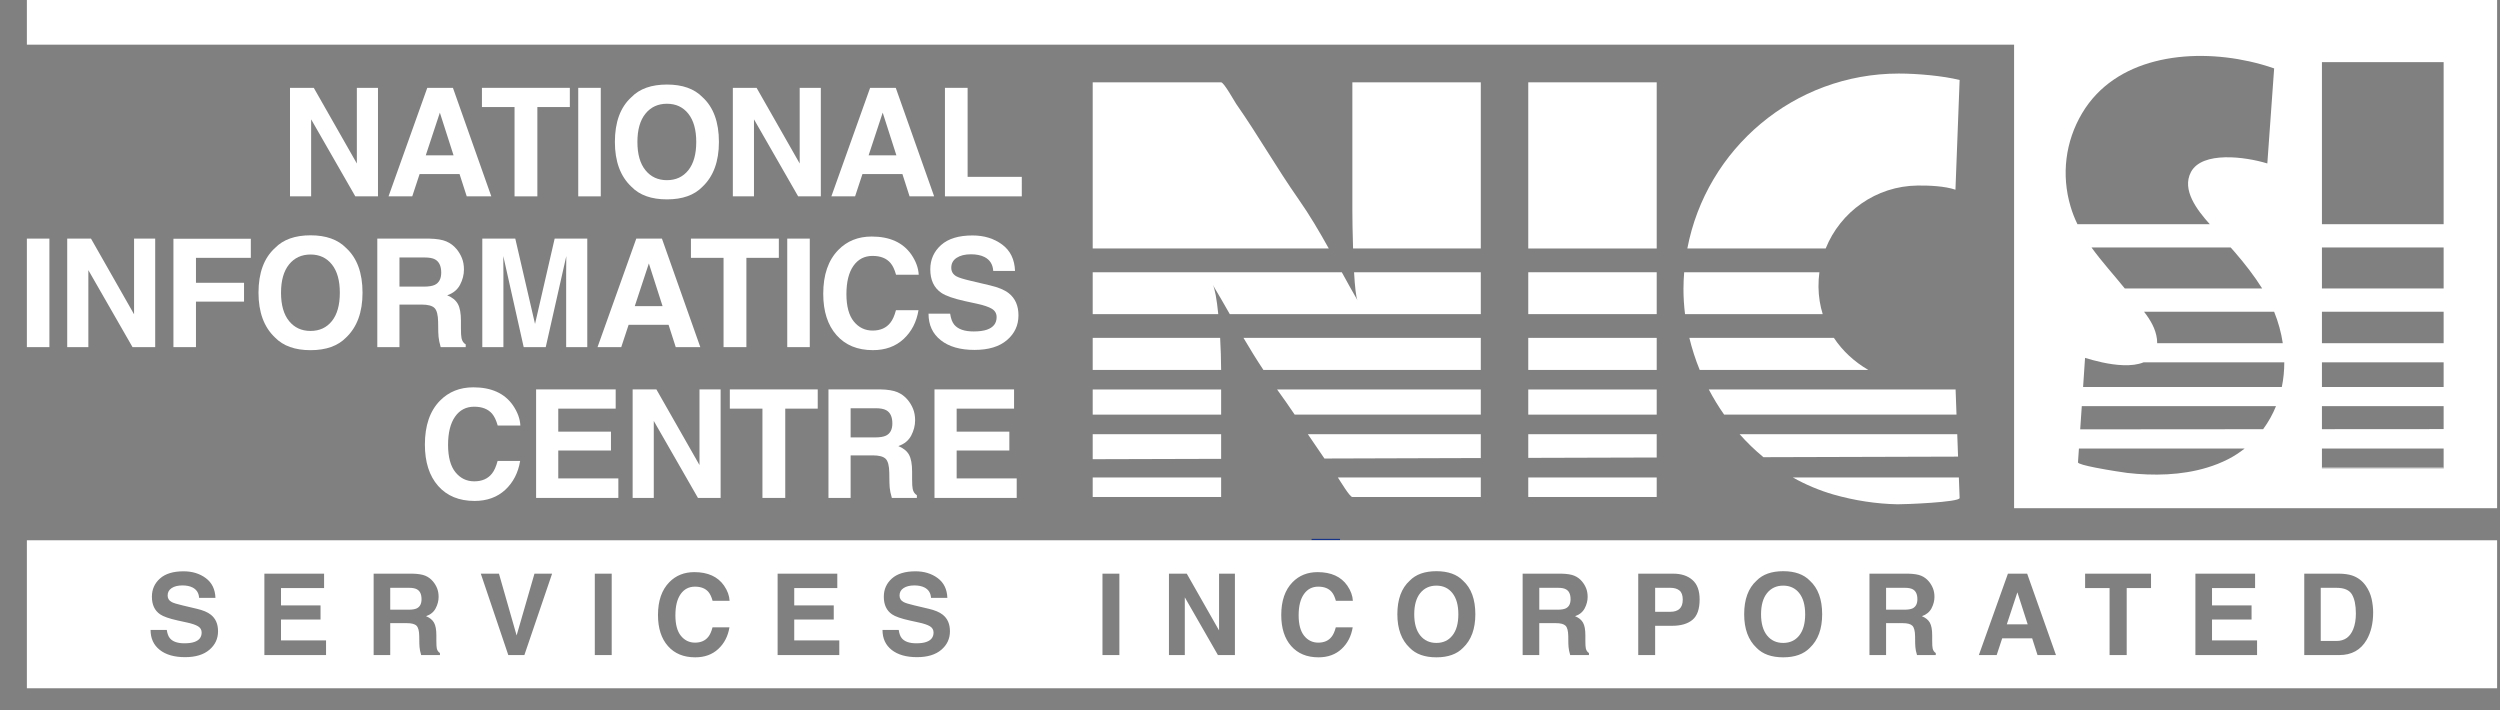 <svg width="88" height="25" viewBox="0 0 88 25" fill="none" xmlns="http://www.w3.org/2000/svg">
<rect x="0" y="0" width="88" height="25" fill="#808080" stroke="none"/>
<path d="M52.124 13.71H44.954C45.168 14.005 45.373 14.3 45.573 14.595H52.124V13.71Z" fill="white"/>
<path d="M47.603 17.494H52.124V16.807H47.093C47.189 16.952 47.511 17.494 47.603 17.494Z" fill="white"/>
<path d="M38.463 17.494H42.984V16.807H38.463V17.494Z" fill="white"/>
<path d="M52.124 2.898H47.603V7.407C47.603 7.666 47.61 8.194 47.628 8.747H52.124V2.898Z" fill="white"/>
<path d="M45.711 7.015C44.928 5.897 44.296 4.777 43.515 3.659C43.461 3.582 43.083 2.898 42.984 2.898H38.463V8.747H46.773C46.442 8.153 46.099 7.568 45.711 7.015Z" fill="white"/>
<path d="M52.124 11.893H43.77C43.995 12.275 44.227 12.653 44.472 13.022H52.124V11.893Z" fill="white"/>
<path d="M42.689 10.024C42.893 10.366 43.091 10.712 43.288 11.057H52.124V9.583H47.663C47.691 10.078 47.732 10.481 47.788 10.578C47.598 10.25 47.415 9.917 47.232 9.583H38.463V11.057H42.883C42.831 10.537 42.761 10.145 42.689 10.024Z" fill="white"/>
<path d="M42.984 13.71H38.463V14.595H42.984V13.71Z" fill="white"/>
<path d="M42.949 11.893H38.463V13.022H42.984C42.982 12.643 42.969 12.258 42.949 11.893Z" fill="white"/>
<path d="M46.036 15.283C46.228 15.569 46.421 15.854 46.62 16.14L52.124 16.123V15.283H46.036Z" fill="white"/>
<path d="M42.984 15.283H38.463V16.164L42.984 16.151V15.283Z" fill="white"/>
<path d="M58.316 2.898H53.795V8.747H58.316V2.898Z" fill="white"/>
<path d="M53.795 17.494H58.316V16.807H53.795V17.494Z" fill="white"/>
<path d="M53.795 15.283V16.117L58.316 16.104V15.283H53.795Z" fill="white"/>
<path d="M53.795 14.595H58.316V13.71H53.795V14.595Z" fill="white"/>
<path d="M53.795 13.022H58.316V11.893H53.795V13.022Z" fill="white"/>
<path d="M58.316 9.583H53.795V11.057H58.316V9.583Z" fill="white"/>
<path d="M62.072 16.093L68.924 16.073C68.915 15.815 68.905 15.546 68.895 15.283H61.234C61.492 15.574 61.772 15.845 62.072 16.093Z" fill="white"/>
<path d="M64.541 17.408C65.271 17.616 66.034 17.736 66.794 17.751C67.017 17.755 68.985 17.68 68.979 17.529C68.979 17.529 68.969 17.235 68.952 16.807H63.108C63.558 17.059 64.037 17.263 64.541 17.408Z" fill="white"/>
<path d="M67.501 6.531C67.916 6.526 68.461 6.551 68.832 6.678L68.979 2.816C68.389 2.668 67.478 2.589 66.842 2.589C63.141 2.589 60.061 5.241 59.394 8.747H64.264C64.779 7.462 66.03 6.547 67.501 6.531Z" fill="white"/>
<path d="M59.83 13.022H65.765C65.274 12.736 64.857 12.353 64.553 11.893H59.465C59.558 12.277 59.68 12.656 59.83 13.022Z" fill="white"/>
<path d="M60.69 14.595H68.869C68.855 14.2 68.842 13.875 68.837 13.71H60.15C60.311 14.016 60.49 14.312 60.69 14.595Z" fill="white"/>
<path d="M64.043 9.583H59.283C59.268 9.778 59.258 9.974 59.258 10.173C59.258 10.469 59.277 10.764 59.313 11.057H64.159C64.067 10.759 64.015 10.44 64.011 10.103C64.009 9.926 64.02 9.753 64.043 9.583Z" fill="white"/>
<path d="M86.016 7.892H81.732V2.186H86.016V7.892ZM86.016 10.155H81.732V8.711H86.016V10.155ZM86.016 12.081H81.732V10.974H86.016V12.081ZM86.016 13.622H81.732V12.755H86.016V13.622ZM86.016 15.104L81.732 15.107V14.295H86.016V15.104ZM86.016 16.462V16.489H81.732V15.789H86.016V16.462ZM80.32 13.622H73.325C73.35 13.25 73.371 12.934 73.383 12.755C73.391 12.655 73.394 12.597 73.394 12.597C73.557 12.647 73.765 12.706 73.992 12.755C74.478 12.86 75.051 12.918 75.452 12.755H80.407C80.407 13.047 80.379 13.337 80.32 13.622ZM79.662 15.108L73.223 15.113C73.241 14.852 73.26 14.572 73.279 14.295H80.116C80.001 14.579 79.85 14.852 79.662 15.108ZM78.454 16.151C78.206 16.28 77.947 16.382 77.68 16.462C76.782 16.733 75.799 16.752 74.88 16.647C74.788 16.636 74.227 16.553 73.766 16.462C73.426 16.395 73.142 16.324 73.145 16.275C73.145 16.275 73.158 16.083 73.178 15.789H79.011C78.837 15.926 78.651 16.049 78.454 16.151ZM72.883 7.266C72.555 6.156 72.698 4.983 73.29 3.986C73.874 3.004 74.805 2.432 75.853 2.162C76.925 1.885 78.117 1.924 79.184 2.162C79.485 2.229 79.775 2.312 80.05 2.408L79.81 5.754C79.019 5.51 77.517 5.32 77.124 6.051C76.784 6.685 77.343 7.399 77.784 7.892H73.126C73.03 7.694 72.947 7.487 72.883 7.266ZM74.794 10.155C74.4 9.667 73.98 9.209 73.621 8.711H78.52C78.573 8.77 78.626 8.829 78.678 8.89C79.023 9.291 79.349 9.709 79.629 10.155H74.794ZM80.05 10.974C80.195 11.332 80.298 11.704 80.354 12.081H75.933C75.933 12.033 75.931 11.984 75.925 11.935C75.88 11.573 75.694 11.262 75.471 10.974H80.05ZM0.946 0V1.573H70.896V17.888H87.898V0H0.946Z" fill="white"/>
<path d="M81.733 16.488H86.016V16.462H81.733V16.488Z" fill="white"/>
<path d="M10.208 3.092H11.045L12.561 5.755V3.092H13.305V6.912H12.507L10.952 4.201V6.912H10.208V3.092Z" fill="white"/>
<path d="M14.987 5.468H15.965L15.483 3.965L14.987 5.468ZM15.04 3.092H15.943L17.294 6.912H16.429L16.176 6.127H14.77L14.511 6.912H13.676L15.04 3.092Z" fill="white"/>
<path d="M20.058 3.092V3.768H18.915V6.912H18.112V3.768H16.964V3.092H20.058Z" fill="white"/>
<path d="M21.147 6.912H20.354V3.092H21.147V6.912Z" fill="white"/>
<path d="M24.229 5.992C24.415 5.759 24.508 5.427 24.508 4.997C24.508 4.568 24.415 4.237 24.229 4.003C24.043 3.769 23.792 3.652 23.477 3.652C23.16 3.652 22.908 3.769 22.72 4.002C22.531 4.235 22.437 4.567 22.437 4.997C22.437 5.427 22.531 5.759 22.72 5.992C22.908 6.225 23.16 6.342 23.477 6.342C23.792 6.342 24.043 6.225 24.229 5.992ZM24.728 6.572C24.44 6.87 24.022 7.018 23.477 7.018C22.93 7.018 22.513 6.87 22.225 6.572C21.838 6.208 21.644 5.683 21.644 4.997C21.644 4.297 21.838 3.772 22.225 3.421C22.513 3.124 22.93 2.976 23.477 2.976C24.022 2.976 24.44 3.124 24.728 3.421C25.113 3.772 25.306 4.297 25.306 4.997C25.306 5.683 25.113 6.208 24.728 6.572Z" fill="white"/>
<path d="M25.796 3.092H26.632L28.149 5.755V3.092H28.893V6.912H28.095L26.54 4.201V6.912H25.796V3.092Z" fill="white"/>
<path d="M30.575 5.468H31.553L31.071 3.965L30.575 5.468ZM30.628 3.092H31.531L32.882 6.912H32.017L31.765 6.127H30.358L30.099 6.912H29.264L30.628 3.092Z" fill="white"/>
<path d="M33.262 3.092H34.06V6.225H35.967V6.912H33.262V3.092Z" fill="white"/>
<path d="M1.739 12.219H0.946V8.399H1.739V12.219Z" fill="white"/>
<path d="M2.366 8.399H3.203L4.719 11.063V8.399H5.463V12.219H4.665L3.11 9.509V12.219H2.366V8.399Z" fill="white"/>
<path d="M6.105 8.404H8.829V9.076H6.898V9.954H8.59V10.617H6.898V12.219H6.105V8.404Z" fill="white"/>
<path d="M11.684 11.3C11.87 11.066 11.962 10.735 11.962 10.305C11.962 9.876 11.87 9.545 11.684 9.311C11.498 9.077 11.247 8.959 10.931 8.959C10.615 8.959 10.363 9.076 10.174 9.309C9.986 9.543 9.892 9.874 9.892 10.305C9.892 10.735 9.986 11.066 10.174 11.3C10.363 11.533 10.615 11.649 10.931 11.649C11.247 11.649 11.498 11.533 11.684 11.3ZM12.183 11.88C11.894 12.177 11.477 12.326 10.931 12.326C10.385 12.326 9.968 12.177 9.68 11.88C9.293 11.515 9.099 10.99 9.099 10.305C9.099 9.605 9.293 9.08 9.68 8.729C9.968 8.432 10.385 8.283 10.931 8.283C11.477 8.283 11.894 8.432 12.183 8.729C12.568 9.08 12.761 9.605 12.761 10.305C12.761 10.99 12.568 11.515 12.183 11.88Z" fill="white"/>
<path d="M14.061 9.063V10.089H14.92C15.091 10.089 15.219 10.068 15.305 10.027C15.455 9.954 15.531 9.811 15.531 9.597C15.531 9.365 15.458 9.21 15.312 9.13C15.23 9.085 15.107 9.063 14.942 9.063H14.061ZM15.711 8.498C15.851 8.558 15.971 8.648 16.069 8.765C16.149 8.862 16.213 8.969 16.26 9.086C16.308 9.204 16.331 9.338 16.331 9.488C16.331 9.669 16.286 9.848 16.194 10.023C16.103 10.198 15.951 10.322 15.741 10.395C15.917 10.466 16.042 10.566 16.115 10.697C16.189 10.827 16.225 11.027 16.225 11.294V11.551C16.225 11.725 16.232 11.844 16.246 11.906C16.267 12.004 16.316 12.077 16.393 12.123V12.219H15.512C15.488 12.134 15.471 12.066 15.461 12.015C15.44 11.908 15.429 11.798 15.427 11.685L15.422 11.331C15.418 11.087 15.377 10.925 15.296 10.843C15.215 10.762 15.063 10.721 14.841 10.721H14.061V12.219H13.281V8.399H15.108C15.37 8.405 15.57 8.437 15.711 8.498Z" fill="white"/>
<path d="M19.524 8.399H20.672V12.219H19.929V9.636C19.929 9.562 19.929 9.457 19.931 9.324C19.933 9.19 19.934 9.086 19.934 9.014L19.21 12.219H18.434L17.716 9.014C17.716 9.086 17.716 9.19 17.718 9.324C17.72 9.457 17.72 9.562 17.72 9.636V12.219H16.977V8.399H18.138L18.833 11.403L19.524 8.399Z" fill="white"/>
<path d="M22.344 10.776H23.322L22.84 9.273L22.344 10.776ZM22.397 8.399H23.3L24.651 12.219H23.786L23.534 11.434H22.127L21.868 12.219H21.033L22.397 8.399Z" fill="white"/>
<path d="M27.415 8.399V9.076H26.273V12.219H25.469V9.076H24.321V8.399H27.415Z" fill="white"/>
<path d="M28.504 12.219H27.711V8.399H28.504V12.219Z" fill="white"/>
<path d="M29.509 8.798C29.816 8.483 30.208 8.326 30.683 8.326C31.319 8.326 31.783 8.537 32.078 8.958C32.24 9.195 32.327 9.433 32.339 9.671H31.541C31.49 9.488 31.425 9.35 31.345 9.257C31.203 9.091 30.993 9.008 30.713 9.008C30.429 9.008 30.204 9.125 30.04 9.359C29.876 9.593 29.794 9.924 29.794 10.353C29.794 10.781 29.881 11.102 30.054 11.316C30.227 11.529 30.448 11.636 30.715 11.636C30.988 11.636 31.197 11.544 31.34 11.361C31.42 11.262 31.486 11.114 31.538 10.918H32.331C32.263 11.334 32.088 11.672 31.807 11.933C31.526 12.194 31.166 12.325 30.726 12.325C30.183 12.325 29.756 12.149 29.445 11.796C29.133 11.442 28.978 10.957 28.978 10.34C28.978 9.673 29.155 9.159 29.509 8.798Z" fill="white"/>
<path d="M33.445 11.04C33.47 11.215 33.519 11.345 33.591 11.431C33.724 11.588 33.95 11.667 34.271 11.667C34.464 11.667 34.62 11.646 34.739 11.605C34.967 11.526 35.081 11.378 35.081 11.162C35.081 11.036 35.025 10.938 34.914 10.869C34.802 10.802 34.626 10.742 34.384 10.69L33.969 10.6C33.563 10.51 33.284 10.412 33.132 10.306C32.875 10.13 32.746 9.855 32.746 9.48C32.746 9.138 32.872 8.854 33.124 8.627C33.376 8.401 33.745 8.288 34.233 8.288C34.641 8.288 34.988 8.395 35.276 8.608C35.564 8.821 35.714 9.131 35.729 9.537H34.962C34.947 9.307 34.845 9.144 34.654 9.047C34.526 8.983 34.367 8.951 34.178 8.951C33.967 8.951 33.799 8.993 33.673 9.076C33.547 9.159 33.485 9.275 33.485 9.423C33.485 9.56 33.546 9.662 33.67 9.729C33.75 9.774 33.919 9.826 34.178 9.887L34.848 10.045C35.142 10.114 35.362 10.206 35.509 10.322C35.737 10.502 35.85 10.762 35.85 11.102C35.85 11.451 35.715 11.741 35.446 11.971C35.176 12.202 34.795 12.317 34.302 12.317C33.8 12.317 33.404 12.204 33.116 11.976C32.828 11.75 32.684 11.438 32.684 11.04H33.445Z" fill="white"/>
<path d="M15.486 14.105C15.794 13.791 16.186 13.634 16.661 13.634C17.297 13.634 17.761 13.845 18.055 14.266C18.217 14.503 18.305 14.741 18.317 14.979H17.519C17.468 14.796 17.402 14.658 17.323 14.564C17.181 14.399 16.97 14.316 16.691 14.316C16.407 14.316 16.182 14.432 16.018 14.667C15.854 14.901 15.772 15.232 15.772 15.66C15.772 16.089 15.859 16.41 16.032 16.623C16.205 16.836 16.425 16.943 16.692 16.943C16.966 16.943 17.174 16.852 17.318 16.669C17.397 16.57 17.463 16.422 17.516 16.225H18.309C18.24 16.642 18.066 16.98 17.785 17.242C17.503 17.502 17.143 17.633 16.704 17.633C16.16 17.633 15.733 17.456 15.422 17.104C15.111 16.75 14.956 16.264 14.956 15.648C14.956 14.981 15.132 14.466 15.486 14.105Z" fill="white"/>
<path d="M21.672 14.384H19.651V15.194H21.506V15.858H19.651V16.84H21.766V17.527H18.871V13.707H21.672V14.384Z" fill="white"/>
<path d="M22.269 13.707H23.105L24.622 16.37V13.707H25.366V17.527H24.568L23.013 14.817V17.527H22.269V13.707Z" fill="white"/>
<path d="M28.784 13.707V14.384H27.641V17.527H26.838V14.384H25.69V13.707H28.784Z" fill="white"/>
<path d="M29.942 14.37V15.397H30.801C30.971 15.397 31.099 15.376 31.185 15.335C31.336 15.262 31.411 15.118 31.411 14.904C31.411 14.673 31.338 14.517 31.192 14.438C31.11 14.393 30.987 14.37 30.823 14.37H29.942ZM31.592 13.806C31.732 13.866 31.851 13.955 31.949 14.073C32.03 14.169 32.094 14.277 32.141 14.394C32.188 14.511 32.212 14.645 32.212 14.795C32.212 14.977 32.166 15.155 32.075 15.331C31.983 15.506 31.832 15.63 31.621 15.702C31.797 15.773 31.922 15.874 31.996 16.004C32.069 16.135 32.106 16.334 32.106 16.602V16.858C32.106 17.033 32.113 17.151 32.127 17.213C32.148 17.312 32.197 17.384 32.274 17.431V17.527H31.393C31.369 17.442 31.352 17.374 31.341 17.322C31.32 17.215 31.309 17.105 31.308 16.993L31.303 16.638C31.299 16.395 31.257 16.232 31.176 16.151C31.095 16.07 30.944 16.029 30.721 16.029H29.942V17.527H29.162V13.707H30.989C31.25 13.712 31.451 13.745 31.592 13.806Z" fill="white"/>
<path d="M35.695 14.384H33.674V15.194H35.529V15.858H33.674V16.84H35.788V17.527H32.894V13.707H35.695V14.384Z" fill="white"/>
<path d="M46.669 18.968V19.017Z" fill="white"/>
<path d="M46.669 18.968V19.017" stroke="#153389" stroke-miterlimit="10"/>
<path d="M62.769 20.614C62.531 20.614 62.342 20.702 62.201 20.876C62.06 21.051 61.989 21.3 61.989 21.623C61.989 21.945 62.06 22.194 62.201 22.369C62.342 22.544 62.531 22.631 62.769 22.631C63.005 22.631 63.194 22.544 63.333 22.369C63.472 22.194 63.542 21.945 63.542 21.623C63.542 21.301 63.472 21.053 63.333 20.877C63.194 20.702 63.005 20.614 62.769 20.614Z" fill="white"/>
<path d="M67.328 20.743C67.266 20.709 67.174 20.691 67.051 20.691H66.39V21.461H67.035C67.162 21.461 67.258 21.446 67.323 21.415C67.435 21.36 67.492 21.253 67.492 21.092C67.492 20.918 67.437 20.802 67.328 20.743Z" fill="white"/>
<path d="M70.64 21.976H71.374L71.012 20.849L70.64 21.976Z" fill="white"/>
<path d="M58.8 20.691H58.261V21.535H58.8C58.937 21.535 59.043 21.501 59.119 21.432C59.195 21.363 59.233 21.255 59.233 21.106C59.233 20.957 59.195 20.85 59.119 20.787C59.043 20.724 58.937 20.691 58.8 20.691Z" fill="white"/>
<path d="M55.12 20.743C55.059 20.709 54.966 20.691 54.843 20.691H54.183V21.461H54.827C54.955 21.461 55.05 21.446 55.115 21.415C55.228 21.36 55.284 21.253 55.284 21.092C55.284 20.918 55.23 20.802 55.12 20.743Z" fill="white"/>
<path d="M50.561 20.614C50.324 20.614 50.134 20.702 49.993 20.876C49.852 21.051 49.781 21.3 49.781 21.623C49.781 21.945 49.852 22.194 49.993 22.369C50.134 22.544 50.324 22.631 50.561 22.631C50.798 22.631 50.986 22.544 51.125 22.369C51.265 22.194 51.334 21.945 51.334 21.623C51.334 21.301 51.265 21.053 51.125 20.877C50.986 20.702 50.798 20.614 50.561 20.614Z" fill="white"/>
<path d="M82.244 20.691H81.69V22.562H82.244C82.527 22.562 82.724 22.422 82.835 22.144C82.896 21.991 82.927 21.809 82.927 21.598C82.927 21.306 82.881 21.082 82.79 20.926C82.698 20.77 82.516 20.691 82.244 20.691Z" fill="white"/>
<path d="M14.674 20.743C14.613 20.709 14.521 20.691 14.398 20.691H13.736V21.461H14.381C14.509 21.461 14.605 21.446 14.669 21.415C14.782 21.36 14.838 21.253 14.838 21.092C14.838 20.918 14.784 20.802 14.674 20.743Z" fill="white"/>
<path d="M83.306 22.523C83.098 22.88 82.778 23.058 82.345 23.058H81.11V20.193H82.345C82.523 20.196 82.67 20.217 82.788 20.255C82.99 20.322 83.152 20.443 83.276 20.619C83.376 20.761 83.444 20.916 83.481 21.081C83.517 21.247 83.535 21.405 83.535 21.556C83.535 21.937 83.458 22.259 83.306 22.523ZM79.449 23.058H77.278V20.193H79.379V20.701H77.863V21.309H79.255V21.807H77.863V22.543H79.449V23.058ZM75.716 20.701H74.86V23.058H74.257V20.701H73.396V20.193H75.716V20.701ZM71.721 23.058L71.532 22.469H70.477L70.283 23.058H69.656L70.679 20.193H71.356L72.37 23.058H71.721ZM68.139 23.058H67.479C67.46 22.995 67.448 22.943 67.439 22.905C67.424 22.824 67.416 22.742 67.414 22.658L67.411 22.392C67.408 22.209 67.376 22.087 67.316 22.026C67.255 21.965 67.142 21.935 66.975 21.935H66.39V23.058H65.805V20.193H67.175C67.371 20.198 67.522 20.222 67.627 20.267C67.733 20.312 67.822 20.379 67.896 20.468C67.956 20.54 68.004 20.62 68.039 20.708C68.075 20.797 68.093 20.897 68.093 21.01C68.093 21.145 68.058 21.28 67.99 21.411C67.921 21.543 67.807 21.636 67.65 21.69C67.781 21.743 67.875 21.819 67.93 21.917C67.985 22.015 68.013 22.163 68.013 22.365V22.557C68.013 22.688 68.018 22.776 68.029 22.823C68.045 22.897 68.082 22.951 68.139 22.986V23.058ZM63.707 22.803C63.491 23.026 63.178 23.138 62.769 23.138C62.359 23.138 62.046 23.026 61.83 22.803C61.54 22.53 61.395 22.136 61.395 21.622C61.395 21.097 61.54 20.703 61.83 20.44C62.046 20.217 62.359 20.106 62.769 20.106C63.178 20.106 63.491 20.217 63.707 20.44C63.996 20.703 64.14 21.097 64.14 21.622C64.14 22.136 63.996 22.53 63.707 22.803ZM59.575 21.818C59.408 21.958 59.168 22.028 58.857 22.028H58.261V23.058H57.666V20.193H58.896C59.18 20.193 59.406 20.267 59.574 20.415C59.743 20.563 59.827 20.791 59.827 21.101C59.827 21.439 59.743 21.678 59.575 21.818ZM55.931 23.058H55.271C55.252 22.995 55.24 22.943 55.232 22.905C55.216 22.824 55.208 22.742 55.206 22.658L55.203 22.392C55.2 22.209 55.169 22.087 55.108 22.026C55.047 21.965 54.934 21.935 54.767 21.935H54.182V23.058H53.597V20.193H54.967C55.164 20.198 55.314 20.222 55.419 20.267C55.525 20.312 55.615 20.379 55.688 20.468C55.748 20.54 55.797 20.62 55.832 20.708C55.867 20.797 55.885 20.897 55.885 21.01C55.885 21.145 55.851 21.28 55.782 21.411C55.713 21.543 55.6 21.636 55.442 21.69C55.574 21.743 55.667 21.819 55.722 21.917C55.778 22.015 55.805 22.163 55.805 22.365V22.557C55.805 22.688 55.81 22.776 55.821 22.823C55.837 22.897 55.874 22.951 55.931 22.986V23.058ZM51.499 22.803C51.283 23.026 50.97 23.138 50.561 23.138C50.151 23.138 49.838 23.026 49.622 22.803C49.332 22.53 49.187 22.136 49.187 21.622C49.187 21.097 49.332 20.703 49.622 20.44C49.838 20.217 50.151 20.106 50.561 20.106C50.97 20.106 51.283 20.217 51.499 20.44C51.788 20.703 51.932 21.097 51.932 21.622C51.932 22.136 51.788 22.53 51.499 22.803ZM45.907 22.381C46.037 22.541 46.203 22.621 46.403 22.621C46.608 22.621 46.765 22.552 46.872 22.415C46.932 22.341 46.981 22.23 47.02 22.082H47.615C47.564 22.394 47.433 22.649 47.222 22.844C47.011 23.04 46.741 23.138 46.412 23.138C46.004 23.138 45.684 23.006 45.45 22.741C45.217 22.476 45.1 22.112 45.1 21.649C45.1 21.149 45.233 20.764 45.498 20.493C45.729 20.257 46.023 20.139 46.38 20.139C46.856 20.139 47.205 20.297 47.425 20.613C47.547 20.791 47.612 20.969 47.621 21.148H47.023C46.985 21.01 46.936 20.907 46.876 20.837C46.769 20.712 46.611 20.65 46.402 20.65C46.189 20.65 46.021 20.738 45.898 20.913C45.774 21.089 45.712 21.337 45.712 21.659C45.712 21.98 45.778 22.221 45.907 22.381ZM43.469 23.058H42.871L41.705 21.026V23.058H41.147V20.193H41.774L42.911 22.191V20.193H43.469V23.058ZM39.402 23.058H38.807V20.193H39.402V23.058ZM33.135 22.872C32.932 23.045 32.647 23.132 32.278 23.132C31.9 23.132 31.604 23.047 31.387 22.877C31.171 22.706 31.064 22.472 31.064 22.174H31.635C31.653 22.305 31.69 22.403 31.744 22.467C31.843 22.585 32.013 22.644 32.254 22.644C32.398 22.644 32.516 22.629 32.605 22.597C32.776 22.538 32.861 22.427 32.861 22.265C32.861 22.171 32.819 22.097 32.736 22.046C32.652 21.995 32.52 21.95 32.338 21.911L32.028 21.843C31.723 21.776 31.513 21.703 31.399 21.624C31.206 21.492 31.11 21.285 31.11 21.004C31.11 20.747 31.205 20.534 31.393 20.365C31.582 20.195 31.86 20.11 32.226 20.11C32.531 20.11 32.792 20.19 33.008 20.35C33.223 20.51 33.337 20.742 33.347 21.046H32.772C32.761 20.874 32.684 20.752 32.541 20.679C32.445 20.631 32.326 20.607 32.184 20.607C32.026 20.607 31.9 20.639 31.805 20.701C31.711 20.763 31.664 20.849 31.664 20.961C31.664 21.064 31.71 21.14 31.804 21.19C31.863 21.224 31.99 21.264 32.184 21.309L32.687 21.428C32.907 21.479 33.072 21.549 33.182 21.636C33.353 21.77 33.438 21.965 33.438 22.221C33.438 22.482 33.337 22.699 33.135 22.872ZM29.543 23.058H27.372V20.193H29.473V20.701H27.957V21.309H29.348V21.807H27.957V22.543H29.543V23.058ZM23.968 22.381C24.099 22.541 24.263 22.621 24.464 22.621C24.669 22.621 24.825 22.552 24.933 22.415C24.993 22.341 25.042 22.23 25.081 22.082H25.677C25.625 22.394 25.494 22.649 25.283 22.844C25.072 23.04 24.802 23.138 24.473 23.138C24.065 23.138 23.744 23.006 23.511 22.741C23.278 22.476 23.161 22.112 23.161 21.649C23.161 21.149 23.294 20.764 23.56 20.493C23.79 20.257 24.084 20.139 24.44 20.139C24.917 20.139 25.265 20.297 25.486 20.613C25.608 20.791 25.673 20.969 25.682 21.148H25.083C25.045 21.01 24.996 20.907 24.937 20.837C24.83 20.712 24.672 20.65 24.462 20.65C24.249 20.65 24.081 20.738 23.958 20.913C23.835 21.089 23.774 21.337 23.774 21.659C23.774 21.98 23.838 22.221 23.968 22.381ZM21.532 23.058H20.937V20.193H21.532V23.058ZM18.458 23.058H17.892L16.924 20.193H17.563L18.185 22.368L18.813 20.193H19.434L18.458 23.058ZM15.486 23.058H14.825C14.807 22.995 14.794 22.943 14.786 22.905C14.771 22.824 14.762 22.742 14.761 22.658L14.757 22.392C14.755 22.209 14.723 22.087 14.662 22.026C14.602 21.965 14.488 21.935 14.322 21.935H13.736V23.058H13.152V20.193H14.522C14.718 20.198 14.869 20.222 14.974 20.267C15.079 20.312 15.169 20.379 15.242 20.468C15.303 20.54 15.351 20.62 15.386 20.708C15.421 20.797 15.439 20.897 15.439 21.01C15.439 21.145 15.405 21.28 15.336 21.411C15.268 21.543 15.154 21.636 14.996 21.69C15.128 21.743 15.222 21.819 15.277 21.917C15.332 22.015 15.36 22.163 15.36 22.365V22.557C15.36 22.688 15.365 22.776 15.375 22.823C15.391 22.897 15.428 22.951 15.486 22.986V23.058ZM11.477 23.058H9.306V20.193H11.408V20.701H9.891V21.309H11.283V21.807H9.891V22.543H11.477V23.058ZM7.371 22.872C7.169 23.045 6.884 23.132 6.514 23.132C6.137 23.132 5.84 23.047 5.624 22.877C5.408 22.706 5.3 22.472 5.3 22.174H5.871C5.89 22.305 5.926 22.403 5.981 22.467C6.08 22.585 6.25 22.644 6.49 22.644C6.635 22.644 6.752 22.629 6.842 22.597C7.013 22.538 7.098 22.427 7.098 22.265C7.098 22.171 7.056 22.097 6.972 22.046C6.889 21.995 6.756 21.95 6.575 21.911L6.265 21.843C5.96 21.776 5.75 21.703 5.636 21.624C5.443 21.492 5.347 21.285 5.347 21.004C5.347 20.747 5.441 20.534 5.63 20.365C5.819 20.195 6.096 20.11 6.462 20.11C6.768 20.11 7.029 20.19 7.244 20.35C7.46 20.51 7.573 20.742 7.584 21.046H7.009C6.998 20.874 6.92 20.752 6.777 20.679C6.681 20.631 6.563 20.607 6.421 20.607C6.262 20.607 6.136 20.639 6.042 20.701C5.948 20.763 5.901 20.849 5.901 20.961C5.901 21.064 5.947 21.14 6.04 21.19C6.1 21.224 6.226 21.264 6.421 21.309L6.923 21.428C7.144 21.479 7.309 21.549 7.419 21.636C7.59 21.77 7.675 21.965 7.675 22.221C7.675 22.482 7.574 22.699 7.371 22.872ZM0.946 24.226H87.898V19.018H0.946V24.226Z" fill="white"/>
</svg>
